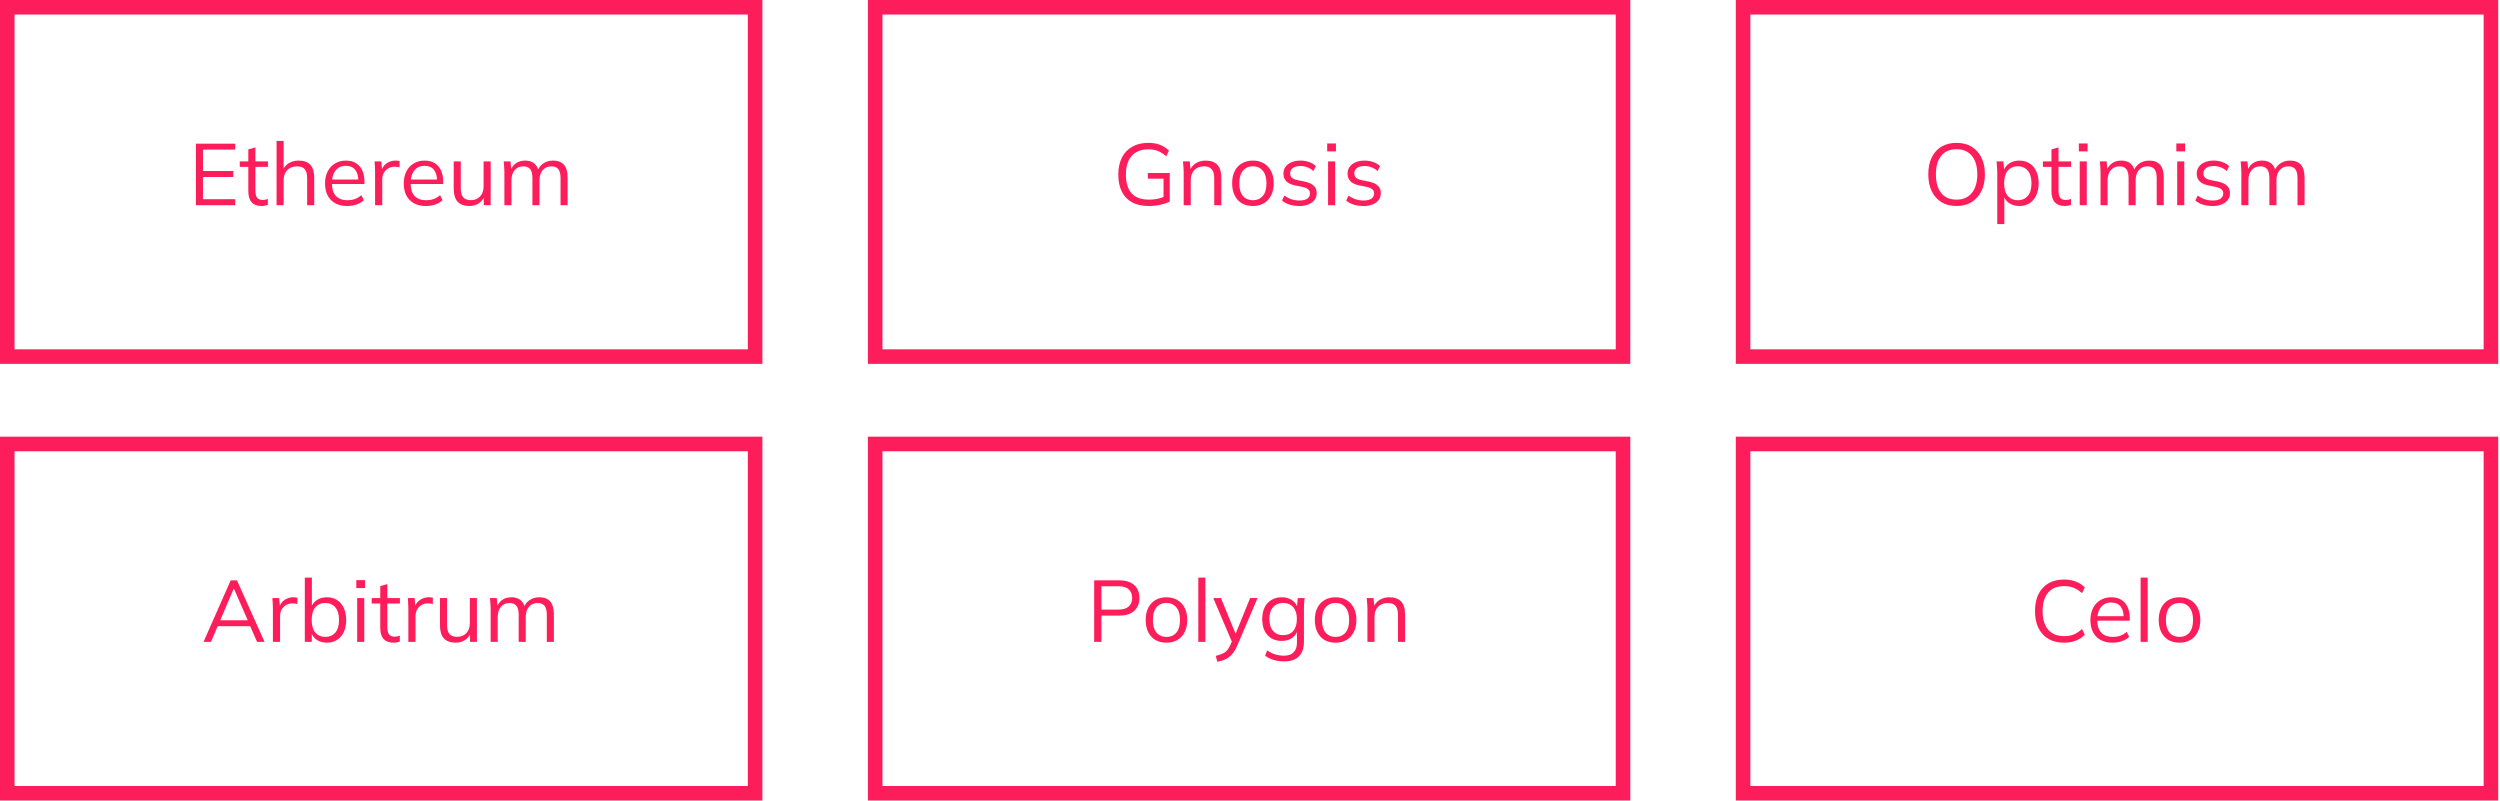 <svg width="1374" height="440" viewBox="0 0 1374 440" fill="none" xmlns="http://www.w3.org/2000/svg">
<rect x="415.006" y="4" width="191.982" height="411.006" transform="rotate(90 415.006 4)" stroke="#FE1D5B" stroke-width="8"/>
<rect x="892.006" y="4" width="191.982" height="411.006" transform="rotate(90 892.006 4)" stroke="#FE1D5B" stroke-width="8"/>
<rect x="415.006" y="244" width="191.982" height="411.006" transform="rotate(90 415.006 244)" stroke="#FE1D5B" stroke-width="8"/>
<rect x="1369.01" y="4" width="191.982" height="411.006" transform="rotate(90 1369.01 4)" stroke="#FE1D5B" stroke-width="8"/>
<rect x="1369.01" y="244" width="191.982" height="411.006" transform="rotate(90 1369.01 244)" stroke="#FE1D5B" stroke-width="8"/>
<rect x="892.006" y="244" width="191.982" height="411.006" transform="rotate(90 892.006 244)" stroke="#FE1D5B" stroke-width="8"/>
<path d="M107.672 112.787L107.672 78.947L129.272 78.947V82.211L111.56 82.211L111.56 93.971L128.216 93.971V97.283L111.56 97.283L111.56 109.475L129.272 109.475V112.787L107.672 112.787ZM143.769 113.219C141.401 113.219 139.593 112.547 138.345 111.203C137.097 109.827 136.473 107.763 136.473 105.011L136.473 91.715H131.769V88.691H136.473L136.473 82.115L140.361 81.011L140.361 88.691H147.273V91.715H140.361L140.361 104.579C140.361 106.499 140.681 107.875 141.321 108.707C141.993 109.507 142.985 109.907 144.297 109.907C144.905 109.907 145.449 109.859 145.929 109.763C146.409 109.635 146.841 109.491 147.225 109.331V112.595C146.777 112.787 146.233 112.931 145.593 113.027C144.985 113.155 144.377 113.219 143.769 113.219ZM152.006 112.787L152.006 77.459H155.894L155.894 94.019H155.27C155.942 92.131 157.062 90.707 158.63 89.747C160.23 88.755 162.07 88.259 164.15 88.259C167.03 88.259 169.174 89.043 170.582 90.611C171.99 92.147 172.694 94.483 172.694 97.619L172.694 112.787L168.806 112.787L168.806 97.859C168.806 95.619 168.358 93.987 167.462 92.963C166.598 91.939 165.19 91.427 163.238 91.427C160.998 91.427 159.206 92.115 157.862 93.491C156.55 94.867 155.894 96.675 155.894 98.915L155.894 112.787H152.006ZM190.835 113.219C187.059 113.219 184.083 112.131 181.907 109.955C179.731 107.747 178.643 104.691 178.643 100.787C178.643 98.259 179.123 96.067 180.083 94.211C181.043 92.323 182.387 90.867 184.115 89.843C185.843 88.787 187.827 88.259 190.067 88.259C192.275 88.259 194.131 88.723 195.635 89.651C197.139 90.579 198.291 91.907 199.091 93.635C199.891 95.331 200.291 97.347 200.291 99.683V101.123L181.619 101.123V98.675L197.747 98.675L196.931 99.299C196.931 96.739 196.355 94.739 195.203 93.299C194.051 91.859 192.339 91.139 190.067 91.139C187.667 91.139 185.795 91.987 184.451 93.683C183.107 95.347 182.435 97.603 182.435 100.451V100.883C182.435 103.891 183.171 106.179 184.643 107.747C186.147 109.283 188.243 110.051 190.931 110.051C192.371 110.051 193.715 109.843 194.963 109.427C196.243 108.979 197.459 108.259 198.611 107.267L199.955 110.003C198.899 111.027 197.555 111.827 195.923 112.403C194.323 112.947 192.627 113.219 190.835 113.219ZM206.144 112.787L206.144 94.499C206.144 93.539 206.112 92.563 206.048 91.571C206.016 90.579 205.952 89.619 205.856 88.691L209.6 88.691L210.08 94.547L209.408 94.595C209.728 93.155 210.288 91.971 211.088 91.043C211.888 90.115 212.832 89.427 213.92 88.979C215.008 88.499 216.144 88.259 217.328 88.259C217.808 88.259 218.224 88.275 218.576 88.307C218.96 88.339 219.312 88.419 219.632 88.547L219.584 92.003C219.104 91.843 218.656 91.747 218.24 91.715C217.856 91.651 217.408 91.619 216.896 91.619C215.488 91.619 214.256 91.955 213.2 92.627C212.176 93.299 211.392 94.163 210.848 95.219C210.336 96.275 210.08 97.395 210.08 98.579L210.08 112.787L206.144 112.787ZM234.1 113.219C230.324 113.219 227.348 112.131 225.172 109.955C222.996 107.747 221.908 104.691 221.908 100.787C221.908 98.259 222.388 96.067 223.348 94.211C224.308 92.323 225.652 90.867 227.38 89.843C229.108 88.787 231.092 88.259 233.332 88.259C235.54 88.259 237.396 88.723 238.9 89.651C240.404 90.579 241.556 91.907 242.356 93.635C243.156 95.331 243.556 97.347 243.556 99.683V101.123L224.884 101.123V98.675L241.012 98.675L240.196 99.299C240.196 96.739 239.62 94.739 238.468 93.299C237.316 91.859 235.604 91.139 233.332 91.139C230.932 91.139 229.06 91.987 227.716 93.683C226.372 95.347 225.7 97.603 225.7 100.451V100.883C225.7 103.891 226.436 106.179 227.908 107.747C229.412 109.283 231.508 110.051 234.196 110.051C235.636 110.051 236.98 109.843 238.228 109.427C239.508 108.979 240.724 108.259 241.876 107.267L243.22 110.003C242.164 111.027 240.82 111.827 239.188 112.403C237.588 112.947 235.892 113.219 234.1 113.219ZM258.002 113.219C255.154 113.219 252.994 112.435 251.522 110.867C250.082 109.299 249.362 106.899 249.362 103.667L249.362 88.691H253.25L253.25 103.571C253.25 105.779 253.698 107.411 254.594 108.467C255.49 109.491 256.882 110.003 258.77 110.003C260.882 110.003 262.578 109.315 263.858 107.939C265.138 106.563 265.778 104.723 265.778 102.419L265.778 88.691H269.666L269.666 112.787H265.874V107.363H266.498C265.826 109.219 264.738 110.659 263.234 111.683C261.762 112.707 260.018 113.219 258.002 113.219ZM277.209 112.787L277.209 94.259C277.209 93.363 277.161 92.451 277.065 91.523C277.001 90.563 276.921 89.619 276.825 88.691L280.569 88.691L281.049 93.971H280.473C281.113 92.147 282.121 90.739 283.497 89.747C284.905 88.755 286.601 88.259 288.585 88.259C290.601 88.259 292.233 88.739 293.481 89.699C294.761 90.659 295.625 92.147 296.073 94.163H295.353C295.961 92.339 297.033 90.899 298.569 89.843C300.105 88.787 301.897 88.259 303.945 88.259C306.601 88.259 308.601 89.027 309.945 90.563C311.289 92.067 311.961 94.451 311.961 97.715L311.961 112.787L308.073 112.787L308.073 97.955C308.073 95.683 307.673 94.035 306.873 93.011C306.073 91.955 304.793 91.427 303.033 91.427C301.017 91.427 299.417 92.131 298.233 93.539C297.081 94.915 296.505 96.771 296.505 99.107L296.505 112.787H292.617L292.617 97.955C292.617 95.683 292.217 94.035 291.417 93.011C290.617 91.955 289.337 91.427 287.577 91.427C285.561 91.427 283.977 92.131 282.825 93.539C281.673 94.915 281.097 96.771 281.097 99.107L281.097 112.787L277.209 112.787Z" fill="#FE1D5B"/>
<path d="M631.42 113.219C627.708 113.219 624.604 112.531 622.108 111.155C619.612 109.779 617.74 107.795 616.492 105.203C615.244 102.611 614.62 99.507 614.62 95.891C614.62 92.307 615.276 89.219 616.588 86.627C617.9 84.035 619.788 82.035 622.252 80.627C624.716 79.219 627.692 78.515 631.18 78.515C633.644 78.515 635.772 78.883 637.564 79.619C639.388 80.323 641.02 81.379 642.46 82.787L640.972 85.907C639.916 84.979 638.892 84.243 637.9 83.699C636.94 83.155 635.932 82.755 634.876 82.499C633.82 82.211 632.588 82.067 631.18 82.067C627.18 82.067 624.108 83.283 621.964 85.715C619.852 88.115 618.796 91.523 618.796 95.939C618.796 100.387 619.82 103.795 621.868 106.163C623.948 108.531 627.164 109.715 631.516 109.715C633.116 109.715 634.636 109.571 636.076 109.283C637.548 108.963 638.972 108.515 640.348 107.939L639.484 110.099L639.484 98.195L630.844 98.195V95.075L642.892 95.075L642.892 110.771C641.516 111.507 639.772 112.099 637.66 112.547C635.58 112.995 633.5 113.219 631.42 113.219ZM650.545 112.787L650.545 94.259C650.545 93.363 650.497 92.451 650.401 91.523C650.337 90.563 650.257 89.619 650.161 88.691H653.905L654.385 93.971H653.809C654.513 92.115 655.633 90.707 657.169 89.747C658.737 88.755 660.545 88.259 662.593 88.259C665.441 88.259 667.585 89.027 669.025 90.563C670.497 92.067 671.233 94.451 671.233 97.715L671.233 112.787L667.345 112.787L667.345 97.955C667.345 95.683 666.881 94.035 665.953 93.011C665.057 91.955 663.649 91.427 661.729 91.427C659.489 91.427 657.713 92.115 656.401 93.491C655.089 94.867 654.433 96.707 654.433 99.011L654.433 112.787H650.545ZM688.558 113.219C686.254 113.219 684.238 112.723 682.51 111.731C680.814 110.707 679.502 109.267 678.574 107.411C677.646 105.523 677.182 103.299 677.182 100.739C677.182 98.147 677.646 95.923 678.574 94.067C679.502 92.211 680.814 90.787 682.51 89.795C684.238 88.771 686.254 88.259 688.558 88.259C690.894 88.259 692.91 88.771 694.606 89.795C696.334 90.787 697.662 92.211 698.59 94.067C699.55 95.923 700.03 98.147 700.03 100.739C700.03 103.299 699.55 105.523 698.59 107.411C697.662 109.267 696.334 110.707 694.606 111.731C692.91 112.723 690.894 113.219 688.558 113.219ZM688.558 110.051C690.862 110.051 692.686 109.267 694.03 107.699C695.374 106.099 696.046 103.779 696.046 100.739C696.046 97.667 695.358 95.347 693.982 93.779C692.638 92.179 690.83 91.379 688.558 91.379C686.286 91.379 684.478 92.179 683.134 93.779C681.79 95.347 681.118 97.667 681.118 100.739C681.118 103.779 681.79 106.099 683.134 107.699C684.478 109.267 686.286 110.051 688.558 110.051ZM714.108 113.219C712.188 113.219 710.396 112.963 708.732 112.451C707.068 111.907 705.692 111.155 704.604 110.195L705.948 107.459C707.132 108.387 708.412 109.075 709.788 109.523C711.196 109.971 712.652 110.195 714.156 110.195C716.076 110.195 717.516 109.859 718.476 109.187C719.468 108.483 719.964 107.523 719.964 106.307C719.964 105.379 719.644 104.643 719.004 104.099C718.396 103.523 717.388 103.075 715.98 102.755L711.516 101.843C709.468 101.395 707.932 100.643 706.908 99.587C705.884 98.499 705.372 97.123 705.372 95.459C705.372 94.051 705.74 92.819 706.476 91.763C707.212 90.675 708.284 89.827 709.692 89.219C711.1 88.579 712.748 88.259 714.636 88.259C716.396 88.259 718.012 88.531 719.484 89.075C720.988 89.587 722.236 90.339 723.228 91.331L721.836 94.019C720.876 93.091 719.772 92.403 718.524 91.955C717.308 91.475 716.044 91.235 714.732 91.235C712.844 91.235 711.42 91.619 710.46 92.387C709.532 93.123 709.068 94.099 709.068 95.315C709.068 96.243 709.356 97.011 709.932 97.619C710.54 98.195 711.468 98.627 712.716 98.915L717.18 99.827C719.356 100.307 720.972 101.059 722.028 102.083C723.116 103.075 723.66 104.419 723.66 106.115C723.66 107.555 723.26 108.819 722.46 109.907C721.66 110.963 720.54 111.779 719.1 112.355C717.692 112.931 716.028 113.219 714.108 113.219ZM729.904 112.787L729.904 88.691L733.792 88.691L733.792 112.787L729.904 112.787ZM729.424 83.219V78.851L734.224 78.851V83.219L729.424 83.219ZM749.358 113.219C747.438 113.219 745.646 112.963 743.982 112.451C742.318 111.907 740.942 111.155 739.854 110.195L741.198 107.459C742.382 108.387 743.662 109.075 745.038 109.523C746.446 109.971 747.902 110.195 749.406 110.195C751.326 110.195 752.766 109.859 753.726 109.187C754.718 108.483 755.214 107.523 755.214 106.307C755.214 105.379 754.894 104.643 754.254 104.099C753.646 103.523 752.638 103.075 751.23 102.755L746.766 101.843C744.718 101.395 743.182 100.643 742.158 99.587C741.134 98.499 740.622 97.123 740.622 95.459C740.622 94.051 740.99 92.819 741.726 91.763C742.462 90.675 743.534 89.827 744.942 89.219C746.35 88.579 747.998 88.259 749.886 88.259C751.646 88.259 753.262 88.531 754.734 89.075C756.238 89.587 757.486 90.339 758.478 91.331L757.086 94.019C756.126 93.091 755.022 92.403 753.774 91.955C752.558 91.475 751.294 91.235 749.982 91.235C748.094 91.235 746.67 91.619 745.71 92.387C744.782 93.123 744.318 94.099 744.318 95.315C744.318 96.243 744.606 97.011 745.182 97.619C745.79 98.195 746.718 98.627 747.966 98.915L752.43 99.827C754.606 100.307 756.222 101.059 757.278 102.083C758.366 103.075 758.91 104.419 758.91 106.115C758.91 107.555 758.51 108.819 757.71 109.907C756.91 110.963 755.79 111.779 754.35 112.355C752.942 112.931 751.278 113.219 749.358 113.219Z" fill="#FE1D5B"/>
<path d="M111.859 352.787L126.787 318.947H130.243L145.411 352.787H141.283L137.059 343.139L138.835 344.147H118.147L120.067 343.139L115.939 352.787H111.859ZM128.467 323.507L120.691 341.747L119.539 340.883H137.395L136.531 341.747L128.563 323.507H128.467ZM149.988 352.787L149.988 334.499C149.988 333.539 149.956 332.563 149.892 331.571C149.86 330.579 149.796 329.619 149.7 328.691H153.444L153.924 334.547L153.252 334.595C153.572 333.155 154.132 331.971 154.932 331.043C155.732 330.115 156.676 329.427 157.764 328.979C158.852 328.499 159.988 328.259 161.172 328.259C161.652 328.259 162.068 328.275 162.42 328.307C162.804 328.339 163.156 328.419 163.476 328.547L163.428 332.003C162.948 331.843 162.5 331.747 162.084 331.715C161.7 331.651 161.252 331.619 160.74 331.619C159.332 331.619 158.1 331.955 157.044 332.627C156.02 333.299 155.236 334.163 154.692 335.219C154.18 336.275 153.924 337.395 153.924 338.579L153.924 352.787L149.988 352.787ZM179.617 353.219C177.441 353.219 175.569 352.675 174.001 351.587C172.433 350.467 171.377 348.947 170.833 347.027H171.361L171.361 352.787H167.521L167.521 317.459H171.409L171.409 334.307H170.833C171.377 332.451 172.433 330.979 174.001 329.891C175.569 328.803 177.441 328.259 179.617 328.259C181.793 328.259 183.665 328.771 185.233 329.795C186.833 330.787 188.065 332.211 188.929 334.067C189.825 335.923 190.273 338.147 190.273 340.739C190.273 343.331 189.825 345.555 188.929 347.411C188.033 349.267 186.785 350.707 185.185 351.731C183.617 352.723 181.761 353.219 179.617 353.219ZM178.801 350.051C181.073 350.051 182.897 349.267 184.273 347.699C185.649 346.131 186.337 343.811 186.337 340.739C186.337 337.667 185.649 335.347 184.273 333.779C182.897 332.179 181.073 331.379 178.801 331.379C176.529 331.379 174.705 332.179 173.329 333.779C171.985 335.347 171.313 337.667 171.313 340.739C171.313 343.779 171.985 346.099 173.329 347.699C174.705 349.267 176.529 350.051 178.801 350.051ZM196.303 352.787L196.303 328.691H200.191L200.191 352.787H196.303ZM195.823 323.219V318.851H200.623V323.219H195.823ZM216.284 353.219C213.916 353.219 212.108 352.547 210.86 351.203C209.612 349.827 208.988 347.763 208.988 345.011V331.715H204.284L204.284 328.691H208.988L208.988 322.115L212.876 321.011L212.876 328.691H219.788V331.715H212.876L212.876 344.579C212.876 346.499 213.196 347.875 213.836 348.707C214.508 349.507 215.5 349.907 216.812 349.907C217.42 349.907 217.964 349.859 218.444 349.763C218.924 349.635 219.356 349.491 219.74 349.331V352.595C219.292 352.787 218.748 352.931 218.108 353.027C217.5 353.155 216.892 353.219 216.284 353.219ZM224.425 352.787L224.425 334.499C224.425 333.539 224.393 332.563 224.329 331.571C224.297 330.579 224.233 329.619 224.137 328.691H227.881L228.361 334.547L227.689 334.595C228.009 333.155 228.569 331.971 229.369 331.043C230.169 330.115 231.113 329.427 232.201 328.979C233.289 328.499 234.425 328.259 235.609 328.259C236.089 328.259 236.505 328.275 236.857 328.307C237.241 328.339 237.593 328.419 237.913 328.547L237.865 332.003C237.385 331.843 236.937 331.747 236.521 331.715C236.137 331.651 235.689 331.619 235.177 331.619C233.769 331.619 232.537 331.955 231.481 332.627C230.457 333.299 229.673 334.163 229.129 335.219C228.617 336.275 228.361 337.395 228.361 338.579L228.361 352.787H224.425ZM250.455 353.219C247.607 353.219 245.447 352.435 243.975 350.867C242.535 349.299 241.815 346.899 241.815 343.667L241.815 328.691H245.703L245.703 343.571C245.703 345.779 246.151 347.411 247.047 348.467C247.943 349.491 249.335 350.003 251.223 350.003C253.335 350.003 255.031 349.315 256.311 347.939C257.591 346.563 258.231 344.723 258.231 342.419L258.231 328.691H262.119L262.119 352.787H258.327V347.363H258.951C258.279 349.219 257.191 350.659 255.687 351.683C254.215 352.707 252.471 353.219 250.455 353.219ZM269.662 352.787L269.662 334.259C269.662 333.363 269.614 332.451 269.518 331.523C269.454 330.563 269.374 329.619 269.278 328.691H273.022L273.502 333.971H272.926C273.566 332.147 274.574 330.739 275.95 329.747C277.358 328.755 279.054 328.259 281.038 328.259C283.054 328.259 284.686 328.739 285.934 329.699C287.214 330.659 288.078 332.147 288.526 334.163H287.806C288.414 332.339 289.486 330.899 291.022 329.843C292.558 328.787 294.35 328.259 296.398 328.259C299.054 328.259 301.054 329.027 302.398 330.563C303.742 332.067 304.414 334.451 304.414 337.715L304.414 352.787H300.526L300.526 337.955C300.526 335.683 300.126 334.035 299.326 333.011C298.526 331.955 297.246 331.427 295.486 331.427C293.47 331.427 291.87 332.131 290.686 333.539C289.534 334.915 288.958 336.771 288.958 339.107L288.958 352.787H285.07L285.07 337.955C285.07 335.683 284.67 334.035 283.87 333.011C283.07 331.955 281.79 331.427 280.03 331.427C278.014 331.427 276.43 332.131 275.278 333.539C274.126 334.915 273.55 336.771 273.55 339.107L273.55 352.787H269.662Z" fill="#FE1D5B"/>
<path d="M1059.79 95.843C1059.79 92.259 1060.4 89.187 1061.62 86.627C1062.86 84.035 1064.64 82.035 1066.94 80.627C1069.28 79.219 1072.08 78.515 1075.34 78.515C1078.51 78.515 1081.26 79.219 1083.6 80.627C1085.94 82.035 1087.73 84.035 1088.98 86.627C1090.26 89.187 1090.9 92.243 1090.9 95.795C1090.9 99.379 1090.26 102.467 1088.98 105.059C1087.7 107.651 1085.89 109.667 1083.55 111.107C1081.25 112.515 1078.51 113.219 1075.34 113.219C1072.08 113.219 1069.3 112.515 1066.99 111.107C1064.69 109.667 1062.91 107.651 1061.66 105.059C1060.42 102.467 1059.79 99.395 1059.79 95.843ZM1063.97 95.843C1063.97 100.195 1064.93 103.603 1066.85 106.067C1068.77 108.499 1071.6 109.715 1075.34 109.715C1078.93 109.715 1081.71 108.499 1083.7 106.067C1085.71 103.603 1086.72 100.195 1086.72 95.843C1086.72 91.459 1085.73 88.067 1083.74 85.667C1081.76 83.235 1078.96 82.019 1075.34 82.019C1071.6 82.019 1068.77 83.235 1066.85 85.667C1064.93 88.067 1063.97 91.459 1063.97 95.843ZM1097.69 123.155V94.259C1097.69 93.363 1097.64 92.451 1097.54 91.523C1097.48 90.563 1097.4 89.619 1097.3 88.691H1101.05L1101.57 94.403L1101 94.403C1101.51 92.515 1102.55 91.027 1104.12 89.939C1105.69 88.819 1107.56 88.259 1109.73 88.259C1111.91 88.259 1113.78 88.755 1115.35 89.747C1116.95 90.739 1118.2 92.163 1119.09 94.019C1119.99 95.875 1120.44 98.115 1120.44 100.739C1120.44 103.331 1119.99 105.555 1119.09 107.411C1118.23 109.267 1117 110.707 1115.4 111.731C1113.8 112.723 1111.91 113.219 1109.73 113.219C1107.59 113.219 1105.73 112.675 1104.17 111.587C1102.6 110.499 1101.56 109.011 1101.05 107.123L1101.57 107.123V123.155L1097.69 123.155ZM1108.97 110.051C1111.27 110.051 1113.09 109.267 1114.44 107.699C1115.81 106.099 1116.5 103.779 1116.5 100.739C1116.5 97.667 1115.81 95.347 1114.44 93.779C1113.09 92.179 1111.27 91.379 1108.97 91.379C1106.69 91.379 1104.87 92.179 1103.49 93.779C1102.15 95.347 1101.48 97.667 1101.48 100.739C1101.48 103.779 1102.15 106.099 1103.49 107.699C1104.87 109.267 1106.69 110.051 1108.97 110.051ZM1134.78 113.219C1132.41 113.219 1130.6 112.547 1129.35 111.203C1128.1 109.827 1127.48 107.763 1127.48 105.011V91.715L1122.78 91.715V88.691L1127.48 88.691V82.115L1131.37 81.011V88.691H1138.28V91.715H1131.37V104.579C1131.37 106.499 1131.69 107.875 1132.33 108.707C1133 109.507 1133.99 109.907 1135.3 109.907C1135.91 109.907 1136.46 109.859 1136.94 109.763C1137.42 109.635 1137.85 109.491 1138.23 109.331V112.595C1137.78 112.787 1137.24 112.931 1136.6 113.027C1135.99 113.155 1135.38 113.219 1134.78 113.219ZM1143.01 112.787V88.691H1146.9V112.787L1143.01 112.787ZM1142.53 83.219V78.851H1147.33V83.219H1142.53ZM1154.45 112.787V94.259C1154.45 93.363 1154.4 92.451 1154.31 91.523C1154.24 90.563 1154.16 89.619 1154.07 88.691H1157.81L1158.29 93.971H1157.72C1158.36 92.147 1159.36 90.739 1160.74 89.747C1162.15 88.755 1163.84 88.259 1165.83 88.259C1167.84 88.259 1169.48 88.739 1170.72 89.699C1172 90.659 1172.87 92.147 1173.32 94.163H1172.6C1173.2 92.339 1174.28 90.899 1175.81 89.843C1177.35 88.787 1179.14 88.259 1181.19 88.259C1183.84 88.259 1185.84 89.027 1187.19 90.563C1188.53 92.067 1189.2 94.451 1189.2 97.715V112.787L1185.32 112.787V97.955C1185.32 95.683 1184.92 94.035 1184.12 93.011C1183.32 91.955 1182.04 91.427 1180.28 91.427C1178.26 91.427 1176.66 92.131 1175.48 93.539C1174.32 94.915 1173.75 96.771 1173.75 99.107V112.787H1169.86V97.955C1169.86 95.683 1169.46 94.035 1168.66 93.011C1167.86 91.955 1166.58 91.427 1164.82 91.427C1162.8 91.427 1161.22 92.131 1160.07 93.539C1158.92 94.915 1158.34 96.771 1158.34 99.107V112.787H1154.45ZM1196.59 112.787V88.691H1200.48V112.787H1196.59ZM1196.11 83.219V78.851H1200.91V83.219H1196.11ZM1216.05 113.219C1214.13 113.219 1212.33 112.963 1210.67 112.451C1209.01 111.907 1207.63 111.155 1206.54 110.195L1207.89 107.459C1209.07 108.387 1210.35 109.075 1211.73 109.523C1213.13 109.971 1214.59 110.195 1216.09 110.195C1218.01 110.195 1219.45 109.859 1220.41 109.187C1221.41 108.483 1221.9 107.523 1221.9 106.307C1221.9 105.379 1221.58 104.643 1220.94 104.099C1220.33 103.523 1219.33 103.075 1217.92 102.755L1213.45 101.843C1211.41 101.395 1209.87 100.643 1208.85 99.587C1207.82 98.499 1207.31 97.123 1207.31 95.459C1207.31 94.051 1207.68 92.819 1208.41 91.763C1209.15 90.675 1210.22 89.827 1211.63 89.219C1213.04 88.579 1214.69 88.259 1216.57 88.259C1218.33 88.259 1219.95 88.531 1221.42 89.075C1222.93 89.587 1224.17 90.339 1225.17 91.331L1223.77 94.019C1222.81 93.091 1221.71 92.403 1220.46 91.955C1219.25 91.475 1217.98 91.235 1216.67 91.235C1214.78 91.235 1213.36 91.619 1212.4 92.387C1211.47 93.123 1211.01 94.099 1211.01 95.315C1211.01 96.243 1211.29 97.011 1211.87 97.619C1212.48 98.195 1213.41 98.627 1214.65 98.915L1219.12 99.827C1221.29 100.307 1222.91 101.059 1223.97 102.083C1225.05 103.075 1225.6 104.419 1225.6 106.115C1225.6 107.555 1225.2 108.819 1224.4 109.907C1223.6 110.963 1222.48 111.779 1221.04 112.355C1219.63 112.931 1217.97 113.219 1216.05 113.219ZM1231.84 112.787V94.259C1231.84 93.363 1231.79 92.451 1231.7 91.523C1231.63 90.563 1231.55 89.619 1231.46 88.691L1235.2 88.691L1235.68 93.971H1235.11C1235.75 92.147 1236.75 90.739 1238.13 89.747C1239.54 88.755 1241.23 88.259 1243.22 88.259C1245.23 88.259 1246.87 88.739 1248.11 89.699C1249.39 90.659 1250.26 92.147 1250.71 94.163H1249.99C1250.59 92.339 1251.67 90.899 1253.2 89.843C1254.74 88.787 1256.53 88.259 1258.58 88.259C1261.23 88.259 1263.23 89.027 1264.58 90.563C1265.92 92.067 1266.59 94.451 1266.59 97.715V112.787L1262.71 112.787V97.955C1262.71 95.683 1262.31 94.035 1261.51 93.011C1260.71 91.955 1259.43 91.427 1257.67 91.427C1255.65 91.427 1254.05 92.131 1252.87 93.539C1251.71 94.915 1251.14 96.771 1251.14 99.107V112.787H1247.25V97.955C1247.25 95.683 1246.85 94.035 1246.05 93.011C1245.25 91.955 1243.97 91.427 1242.21 91.427C1240.19 91.427 1238.61 92.131 1237.46 93.539C1236.31 94.915 1235.73 96.771 1235.73 99.107V112.787L1231.84 112.787Z" fill="#FE1D5B"/>
<path d="M1134.42 353.219C1131.02 353.219 1128.14 352.515 1125.78 351.107C1123.41 349.699 1121.58 347.699 1120.3 345.107C1119.06 342.515 1118.43 339.427 1118.43 335.843C1118.43 332.259 1119.06 329.187 1120.3 326.627C1121.58 324.035 1123.41 322.035 1125.78 320.627C1128.14 319.219 1131.02 318.515 1134.42 318.515C1136.82 318.515 1138.96 318.883 1140.85 319.619C1142.74 320.355 1144.38 321.427 1145.79 322.835L1144.3 326.003C1142.77 324.659 1141.25 323.683 1139.74 323.075C1138.24 322.435 1136.48 322.115 1134.46 322.115C1130.59 322.115 1127.65 323.315 1125.63 325.715C1123.62 328.115 1122.61 331.491 1122.61 335.843C1122.61 340.195 1123.62 343.587 1125.63 346.019C1127.65 348.419 1130.59 349.619 1134.46 349.619C1136.48 349.619 1138.24 349.315 1139.74 348.707C1141.25 348.067 1142.77 347.059 1144.3 345.683L1145.79 348.899C1144.38 350.275 1142.74 351.347 1140.85 352.115C1138.96 352.851 1136.82 353.219 1134.42 353.219ZM1161.08 353.219C1157.3 353.219 1154.33 352.131 1152.15 349.955C1149.97 347.747 1148.89 344.691 1148.89 340.787C1148.89 338.259 1149.37 336.067 1150.33 334.211C1151.29 332.323 1152.63 330.867 1154.36 329.843C1156.09 328.787 1158.07 328.259 1160.31 328.259C1162.52 328.259 1164.37 328.723 1165.88 329.651C1167.38 330.579 1168.53 331.907 1169.33 333.635C1170.13 335.331 1170.53 337.347 1170.53 339.683V341.123L1151.86 341.123V338.675L1167.99 338.675L1167.17 339.299C1167.17 336.739 1166.6 334.739 1165.45 333.299C1164.29 331.859 1162.58 331.139 1160.31 331.139C1157.91 331.139 1156.04 331.987 1154.69 333.683C1153.35 335.347 1152.68 337.603 1152.68 340.451V340.883C1152.68 343.891 1153.41 346.179 1154.89 347.747C1156.39 349.283 1158.49 350.051 1161.17 350.051C1162.61 350.051 1163.96 349.843 1165.21 349.427C1166.49 348.979 1167.7 348.259 1168.85 347.267L1170.2 350.003C1169.14 351.027 1167.8 351.827 1166.17 352.403C1164.57 352.947 1162.87 353.219 1161.08 353.219ZM1176.48 352.787V317.459H1180.37V352.787H1176.48ZM1197.81 353.219C1195.5 353.219 1193.49 352.723 1191.76 351.731C1190.06 350.707 1188.75 349.267 1187.82 347.411C1186.9 345.523 1186.43 343.299 1186.43 340.739C1186.43 338.147 1186.9 335.923 1187.82 334.067C1188.75 332.211 1190.06 330.787 1191.76 329.795C1193.49 328.771 1195.5 328.259 1197.81 328.259C1200.14 328.259 1202.16 328.771 1203.86 329.795C1205.58 330.787 1206.91 332.211 1207.84 334.067C1208.8 335.923 1209.28 338.147 1209.28 340.739C1209.28 343.299 1208.8 345.523 1207.84 347.411C1206.91 349.267 1205.58 350.707 1203.86 351.731C1202.16 352.723 1200.14 353.219 1197.81 353.219ZM1197.81 350.051C1200.11 350.051 1201.94 349.267 1203.28 347.699C1204.62 346.099 1205.3 343.779 1205.3 340.739C1205.3 337.667 1204.61 335.347 1203.23 333.779C1201.89 332.179 1200.08 331.379 1197.81 331.379C1195.54 331.379 1193.73 332.179 1192.38 333.779C1191.04 335.347 1190.37 337.667 1190.37 340.739C1190.37 343.779 1191.04 346.099 1192.38 347.699C1193.73 349.267 1195.54 350.051 1197.81 350.051Z" fill="#FE1D5B"/>
<path d="M601.36 352.787L601.36 318.947H615.136C618.688 318.947 621.424 319.811 623.344 321.539C625.264 323.235 626.224 325.603 626.224 328.643C626.224 331.619 625.264 333.987 623.344 335.747C621.424 337.475 618.688 338.339 615.136 338.339H605.344L605.344 352.787H601.36ZM605.344 335.027H614.752C617.216 335.027 619.072 334.467 620.32 333.347C621.6 332.227 622.24 330.659 622.24 328.643C622.24 326.595 621.6 325.011 620.32 323.891C619.072 322.771 617.216 322.211 614.752 322.211H605.344V335.027ZM641.05 353.219C638.746 353.219 636.73 352.723 635.002 351.731C633.306 350.707 631.994 349.267 631.066 347.411C630.138 345.523 629.674 343.299 629.674 340.739C629.674 338.147 630.138 335.923 631.066 334.067C631.994 332.211 633.306 330.787 635.002 329.795C636.73 328.771 638.746 328.259 641.05 328.259C643.386 328.259 645.402 328.771 647.098 329.795C648.826 330.787 650.154 332.211 651.082 334.067C652.042 335.923 652.522 338.147 652.522 340.739C652.522 343.299 652.042 345.523 651.082 347.411C650.154 349.267 648.826 350.707 647.098 351.731C645.402 352.723 643.386 353.219 641.05 353.219ZM641.05 350.051C643.354 350.051 645.178 349.267 646.522 347.699C647.866 346.099 648.538 343.779 648.538 340.739C648.538 337.667 647.85 335.347 646.474 333.779C645.13 332.179 643.322 331.379 641.05 331.379C638.778 331.379 636.97 332.179 635.626 333.779C634.282 335.347 633.61 337.667 633.61 340.739C633.61 343.779 634.282 346.099 635.626 347.699C636.97 349.267 638.778 350.051 641.05 350.051ZM658.584 352.787L658.584 317.459H662.472L662.472 352.787H658.584ZM669.061 363.683L668.149 360.467C669.653 360.115 670.901 359.699 671.893 359.219C672.917 358.771 673.765 358.163 674.437 357.395C675.109 356.627 675.685 355.667 676.165 354.515L677.413 351.683L677.317 353.315L666.805 328.691H671.029L679.717 349.859H678.469L687.061 328.691H691.141L680.005 354.803C679.365 356.339 678.661 357.619 677.893 358.643C677.125 359.699 676.293 360.547 675.397 361.187C674.533 361.859 673.573 362.387 672.517 362.771C671.461 363.155 670.309 363.459 669.061 363.683ZM705.801 363.491C703.721 363.491 701.801 363.235 700.041 362.723C698.281 362.211 696.697 361.427 695.289 360.371L696.441 357.443C697.433 358.147 698.409 358.707 699.369 359.123C700.329 359.539 701.321 359.843 702.345 360.035C703.369 360.259 704.457 360.371 705.609 360.371C707.977 360.371 709.769 359.747 710.985 358.499C712.201 357.251 712.809 355.475 712.809 353.171V346.115H713.289C712.777 348.003 711.721 349.507 710.121 350.627C708.521 351.715 706.649 352.259 704.505 352.259C702.297 352.259 700.377 351.779 698.745 350.819C697.145 349.827 695.897 348.435 695.001 346.643C694.137 344.819 693.705 342.675 693.705 340.211C693.705 337.779 694.137 335.667 695.001 333.875C695.897 332.083 697.145 330.707 698.745 329.747C700.377 328.755 702.297 328.259 704.505 328.259C706.681 328.259 708.553 328.803 710.121 329.891C711.721 330.979 712.777 332.483 713.289 334.403L712.809 333.923L713.241 328.691H717.033C716.905 329.619 716.809 330.563 716.745 331.523C716.681 332.451 716.649 333.363 716.649 334.259L716.649 352.643C716.649 356.227 715.721 358.931 713.865 360.755C712.041 362.579 709.353 363.491 705.801 363.491ZM705.225 349.091C707.561 349.091 709.401 348.323 710.745 346.787C712.089 345.219 712.761 343.027 712.761 340.211C712.761 337.395 712.089 335.219 710.745 333.683C709.401 332.147 707.561 331.379 705.225 331.379C702.921 331.379 701.081 332.147 699.705 333.683C698.329 335.219 697.641 337.395 697.641 340.211C697.641 343.027 698.329 345.219 699.705 346.787C701.081 348.323 702.921 349.091 705.225 349.091ZM734.003 353.219C731.699 353.219 729.683 352.723 727.955 351.731C726.259 350.707 724.947 349.267 724.019 347.411C723.091 345.523 722.627 343.299 722.627 340.739C722.627 338.147 723.091 335.923 724.019 334.067C724.947 332.211 726.259 330.787 727.955 329.795C729.683 328.771 731.699 328.259 734.003 328.259C736.339 328.259 738.355 328.771 740.051 329.795C741.779 330.787 743.107 332.211 744.035 334.067C744.995 335.923 745.475 338.147 745.475 340.739C745.475 343.299 744.995 345.523 744.035 347.411C743.107 349.267 741.779 350.707 740.051 351.731C738.355 352.723 736.339 353.219 734.003 353.219ZM734.003 350.051C736.307 350.051 738.131 349.267 739.475 347.699C740.819 346.099 741.491 343.779 741.491 340.739C741.491 337.667 740.803 335.347 739.427 333.779C738.083 332.179 736.275 331.379 734.003 331.379C731.731 331.379 729.923 332.179 728.579 333.779C727.235 335.347 726.563 337.667 726.563 340.739C726.563 343.779 727.235 346.099 728.579 347.699C729.923 349.267 731.731 350.051 734.003 350.051ZM751.537 352.787L751.537 334.259C751.537 333.363 751.489 332.451 751.393 331.523C751.329 330.563 751.249 329.619 751.153 328.691H754.897L755.377 333.971H754.801C755.505 332.115 756.625 330.707 758.161 329.747C759.729 328.755 761.537 328.259 763.585 328.259C766.433 328.259 768.577 329.027 770.017 330.563C771.489 332.067 772.225 334.451 772.225 337.715L772.225 352.787H768.337L768.337 337.955C768.337 335.683 767.873 334.035 766.945 333.011C766.049 331.955 764.641 331.427 762.721 331.427C760.481 331.427 758.705 332.115 757.393 333.491C756.081 334.867 755.425 336.707 755.425 339.011L755.425 352.787H751.537Z" fill="#FE1D5B"/>
</svg>
